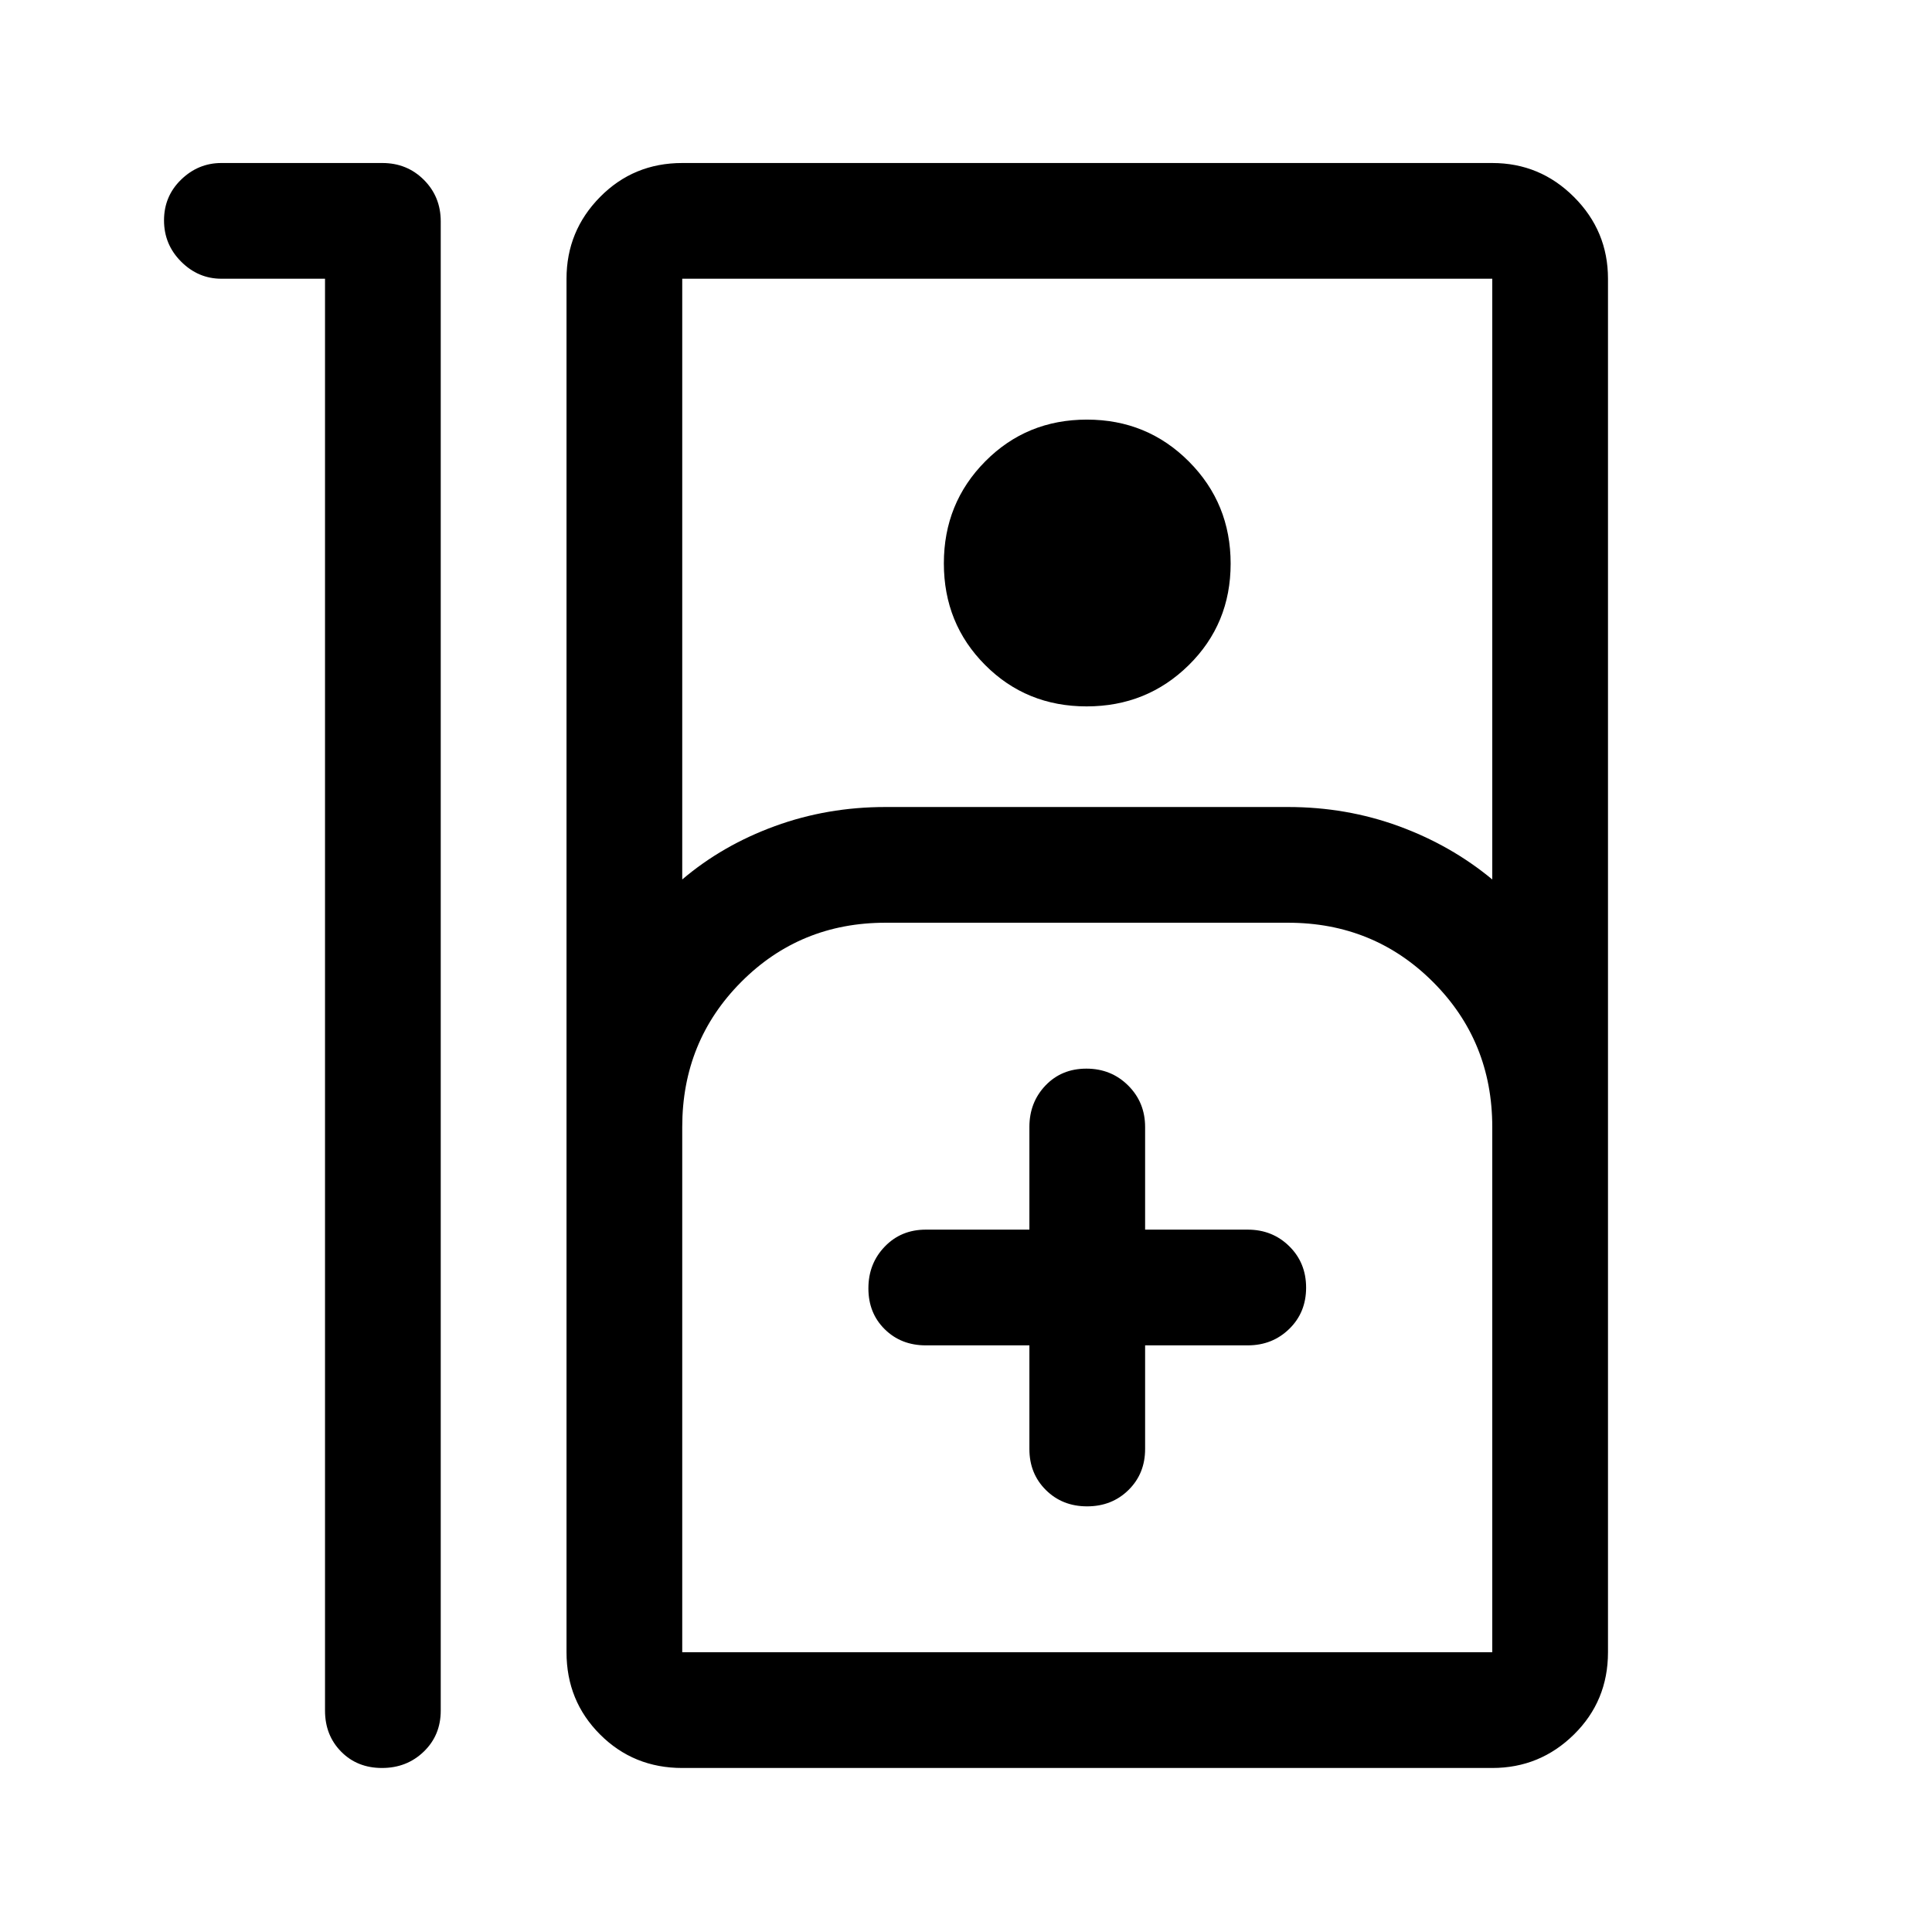 <svg xmlns="http://www.w3.org/2000/svg" height="48" viewBox="0 -960 960 960" width="48"><path d="M189.82-81.5q-12.32 0-20.32-8.13-8-8.12-8-20.37v-711.5H110q-11.5 0-20-8.5t-8.5-20.5q0-12 8.5-20.25t20-8.25h80q12.25 0 20.63 8.37Q219-862.25 219-850v740q0 12.25-8.43 20.37-8.42 8.13-20.75 8.13Zm149.18 0q-24.19 0-40.84-16.66Q281.5-114.81 281.5-139v-682.5q0-23.72 16.66-40.61Q314.81-879 339-879h402.5q23.72 0 40.61 16.89T799-821.5V-139q0 24.19-16.89 40.84Q765.22-81.5 741.5-81.5H339Zm0-441.5q20-17 46.02-26.5Q411.03-559 440-559h200q28.97 0 54.98 9.5Q721-540 741.5-523v-298.5H339V-523Zm200.93-86q-29.93 0-50.43-20.57-20.5-20.56-20.5-50.5 0-29.93 20.57-50.68 20.56-20.75 50.5-20.75 29.93 0 50.68 20.82 20.75 20.81 20.75 50.75 0 29.93-20.82 50.43-20.81 20.5-50.75 20.5ZM339-139h402.5v-261q0-42.62-29.44-72.06Q682.62-501.5 640-501.5H440q-42.41 0-71.71 29.44Q339-442.62 339-400v261Zm172.5-152.5v51.5q0 12.25 8.18 20.37 8.17 8.13 20.5 8.13 12.32 0 20.57-8.13Q569-227.75 569-240v-51.5h51q12.25 0 20.63-8.18 8.37-8.17 8.37-20.5 0-12.32-8.37-20.57Q632.25-349 620-349h-51v-51q0-12.25-8.43-20.63-8.42-8.37-20.75-8.37-12.32 0-20.32 8.37-8 8.38-8 20.63v51H460q-12.25 0-20.37 8.43-8.13 8.42-8.13 20.75 0 12.32 8.13 20.32 8.12 8 20.37 8h51.5ZM339-139h402.5H339Z"/></svg>